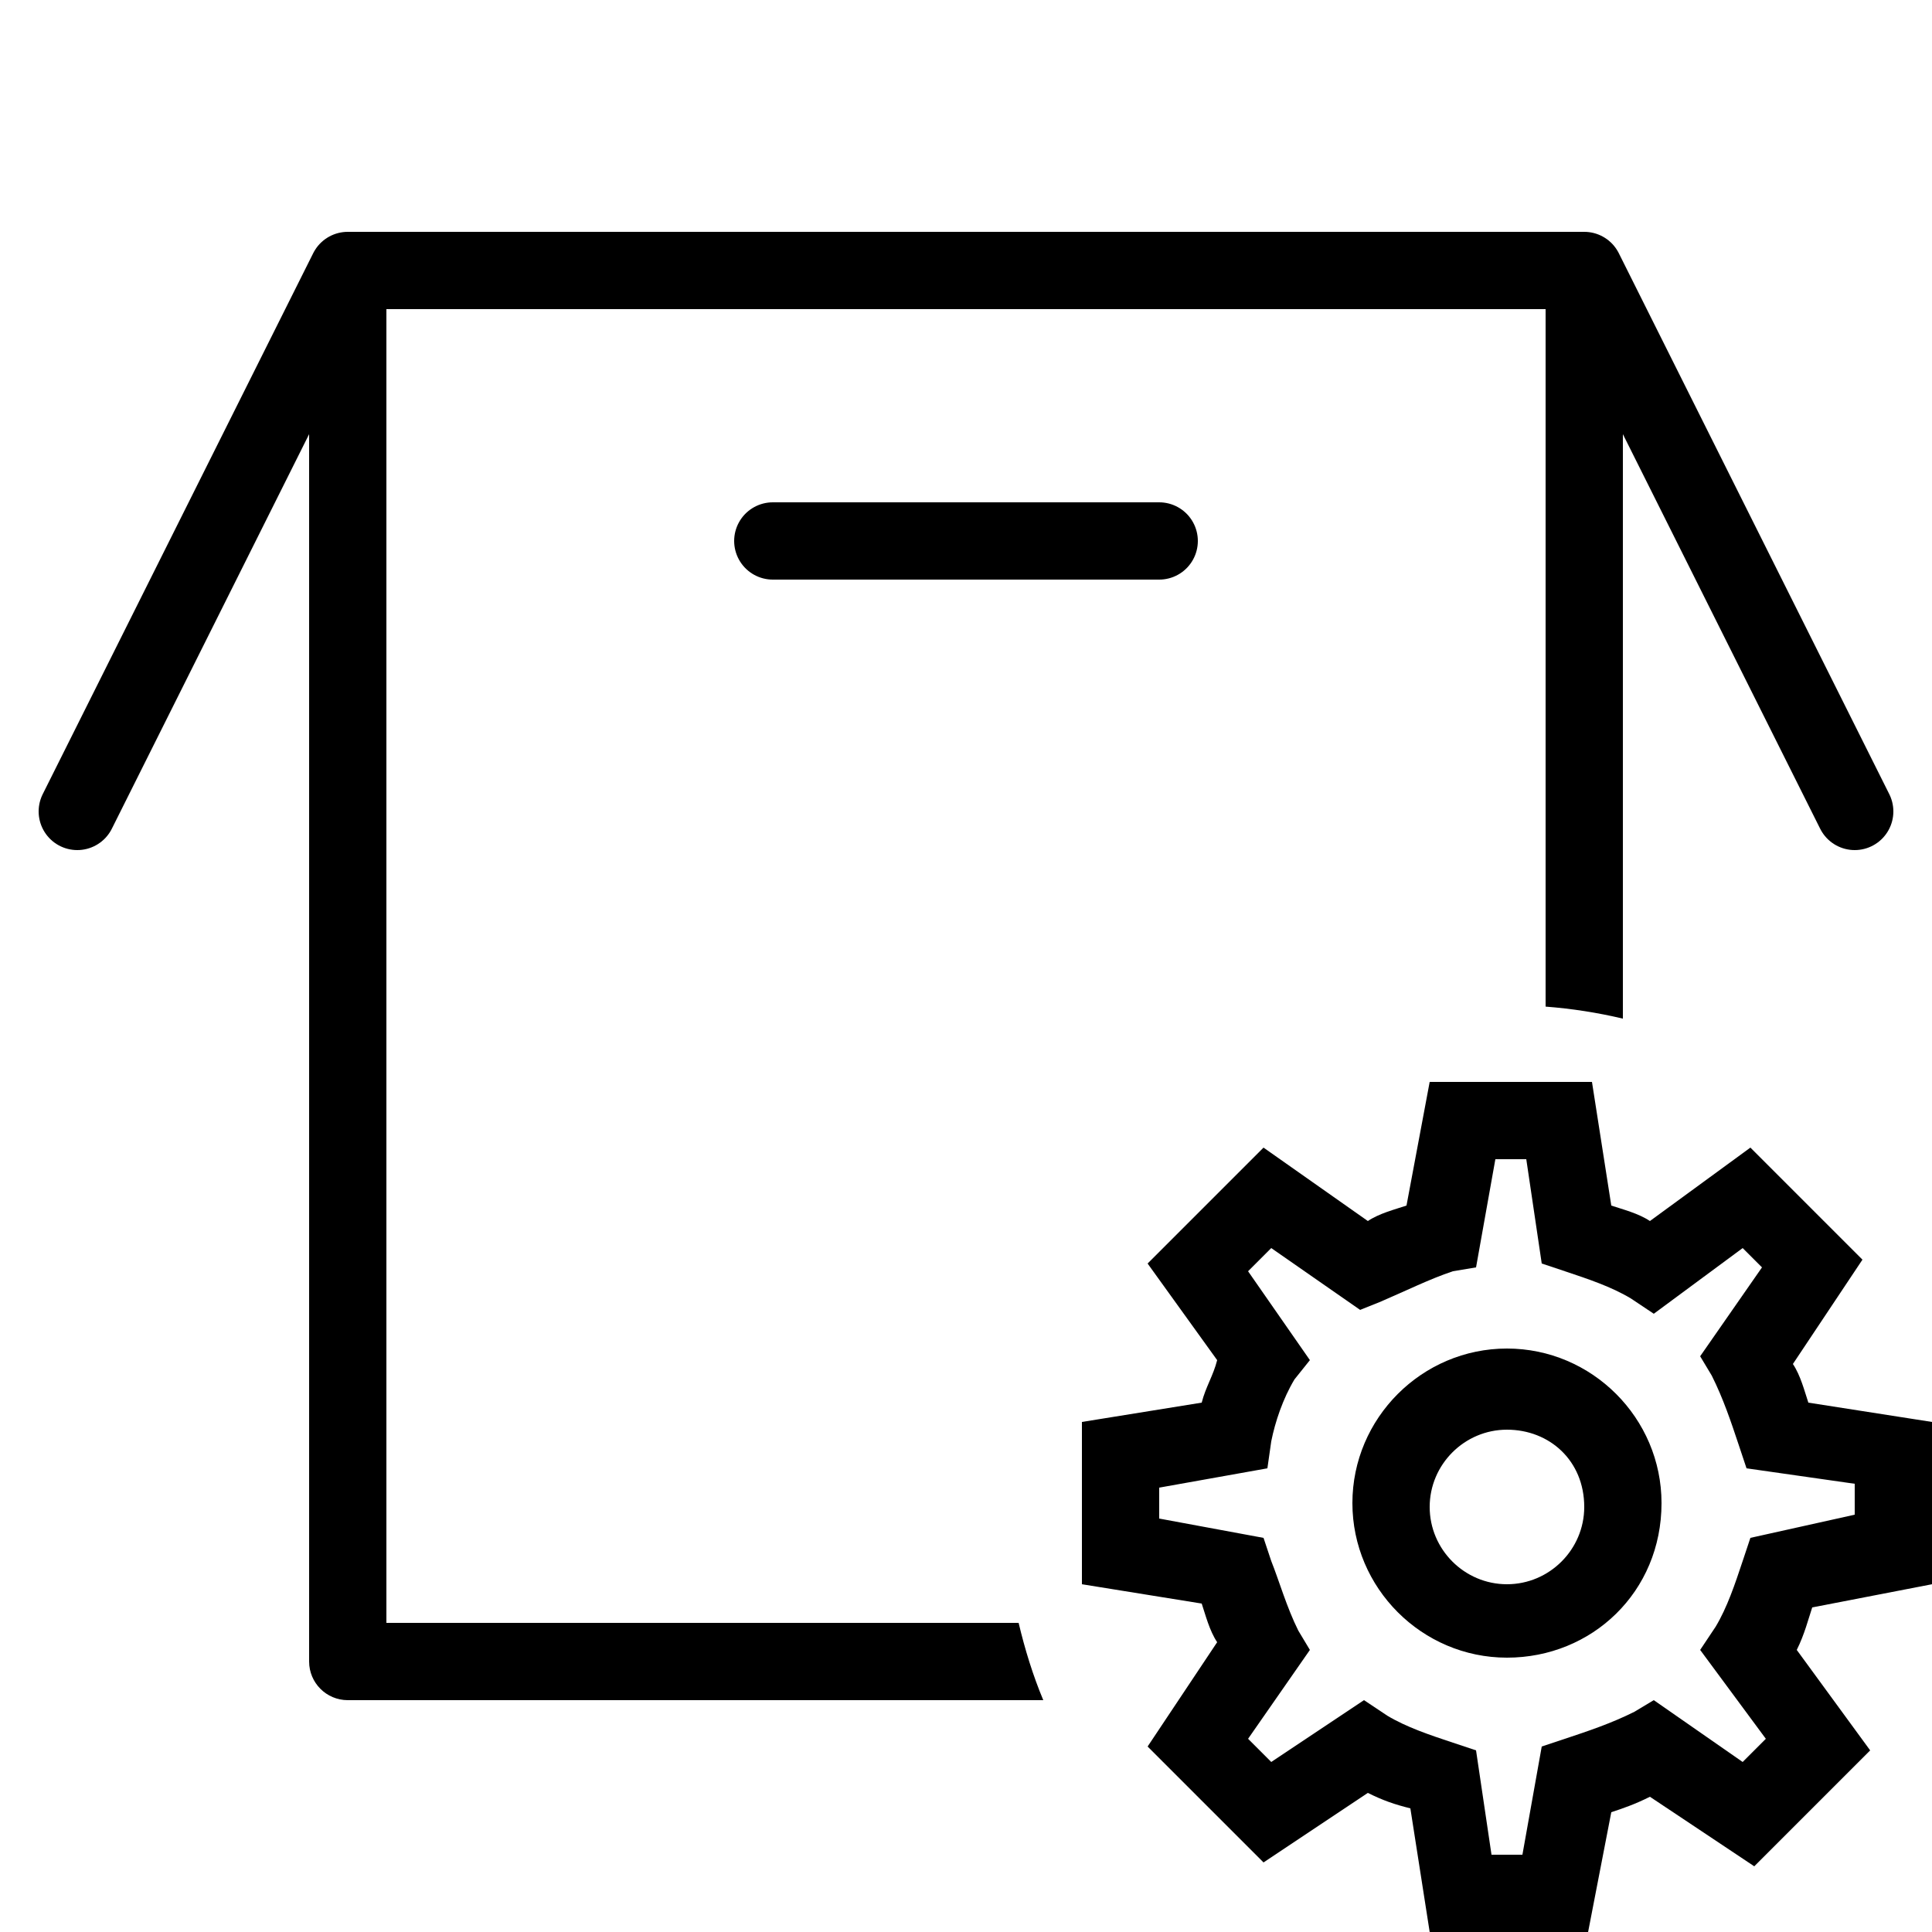 <?xml version="1.0" encoding="iso-8859-1"?>
<!-- Generator: Adobe Illustrator 23.0.3, SVG Export Plug-In . SVG Version: 6.00 Build 0)  -->
<svg version="1.1" id="Layer_1" xmlns="http://www.w3.org/2000/svg" xmlns:xlink="http://www.w3.org/1999/xlink" x="0px" y="0px"
	 viewBox="0 0 50 50" style="enable-background:new 0 0 50 50;" xml:space="preserve">
<g id="IOS_copy_17_">
	<path d="M41.1,50H37l-0.5-3.2c-0.4-0.1-0.7-0.2-1.1-0.4l-2.7,1.8l-3-3l1.8-2.7c-0.2-0.3-0.3-0.7-0.4-1L28,41v-4.2l3.1-0.5
		c0.1-0.4,0.3-0.7,0.4-1.1l-1.8-2.5l3-3l2.7,1.9c0.3-0.2,0.7-0.3,1-0.4L37,28h4.2l0.5,3.2c0.3,0.1,0.7,0.2,1,0.4l2.6-1.9l2.9,2.9
		l-1.8,2.7c0.2,0.3,0.3,0.7,0.4,1l3.2,0.5V41l-3.1,0.6c-0.1,0.3-0.2,0.7-0.4,1.1l1.9,2.6l-3,3l-2.7-1.8c-0.4,0.2-0.7,0.3-1,0.4
		L41.1,50z M38.6,48h0.8l0.5-2.8l0.6-0.2c0.6-0.2,1.2-0.4,1.8-0.7l0.5-0.3l2.3,1.6l0.6-0.6L44,42.7l0.4-0.6c0.3-0.5,0.5-1.1,0.7-1.7
		l0.2-0.6l2.7-0.6v-0.8L45.2,38L45,37.4c-0.2-0.6-0.4-1.2-0.7-1.8L44,35.1l1.6-2.3l-0.5-0.5L42.8,34l-0.6-0.4
		c-0.5-0.3-1.1-0.5-1.7-0.7l-0.6-0.2L39.5,30h-0.8l-0.5,2.8l-0.6,0.1c-0.6,0.2-1.2,0.5-1.9,0.8l-0.5,0.2l-2.3-1.6l-0.6,0.6l1.6,2.3
		l-0.4,0.5c-0.3,0.5-0.5,1.1-0.6,1.6L32.8,38L30,38.5v0.8l2.7,0.5l0.2,0.6c0.2,0.5,0.4,1.2,0.7,1.8l0.3,0.5L32.3,45l0.6,0.6l2.4-1.6
		l0.6,0.4c0.5,0.3,1.1,0.5,1.7,0.7l0.6,0.2L38.6,48z M39,42.9c-2.2,0-4-1.8-4-4c0-2.2,1.8-4,4-4s4,1.8,4,4
		C43,41.2,41.2,42.9,39,42.9z M39,37c-1.1,0-2,0.9-2,2s0.9,2,2,2s2-0.9,2-2C41,37.8,40.1,37,39,37z"/>
</g>
<line style="fill:none;stroke:#000000;stroke-width:2;stroke-linecap:round;stroke-linejoin:round;stroke-miterlimit:10;" x1="20" y1="14" x2="30" y2="14"/>
<path style="fill:none;stroke:#000000;stroke-width:2;stroke-linecap:round;stroke-linejoin:round;stroke-miterlimit:10;" d="M2,21
	L9,7c0,0,31.875,0,32,0l7,14"/>
<g>
	<path d="M42,26.362V8h-2v18.051C40.683,26.103,41.35,26.208,42,26.362z"/>
	<path d="M26.362,42H10V8H8v35c0,0.553,0.448,1,1,1h18C26.732,43.359,26.525,42.688,26.362,42z"/>
</g>
</svg>